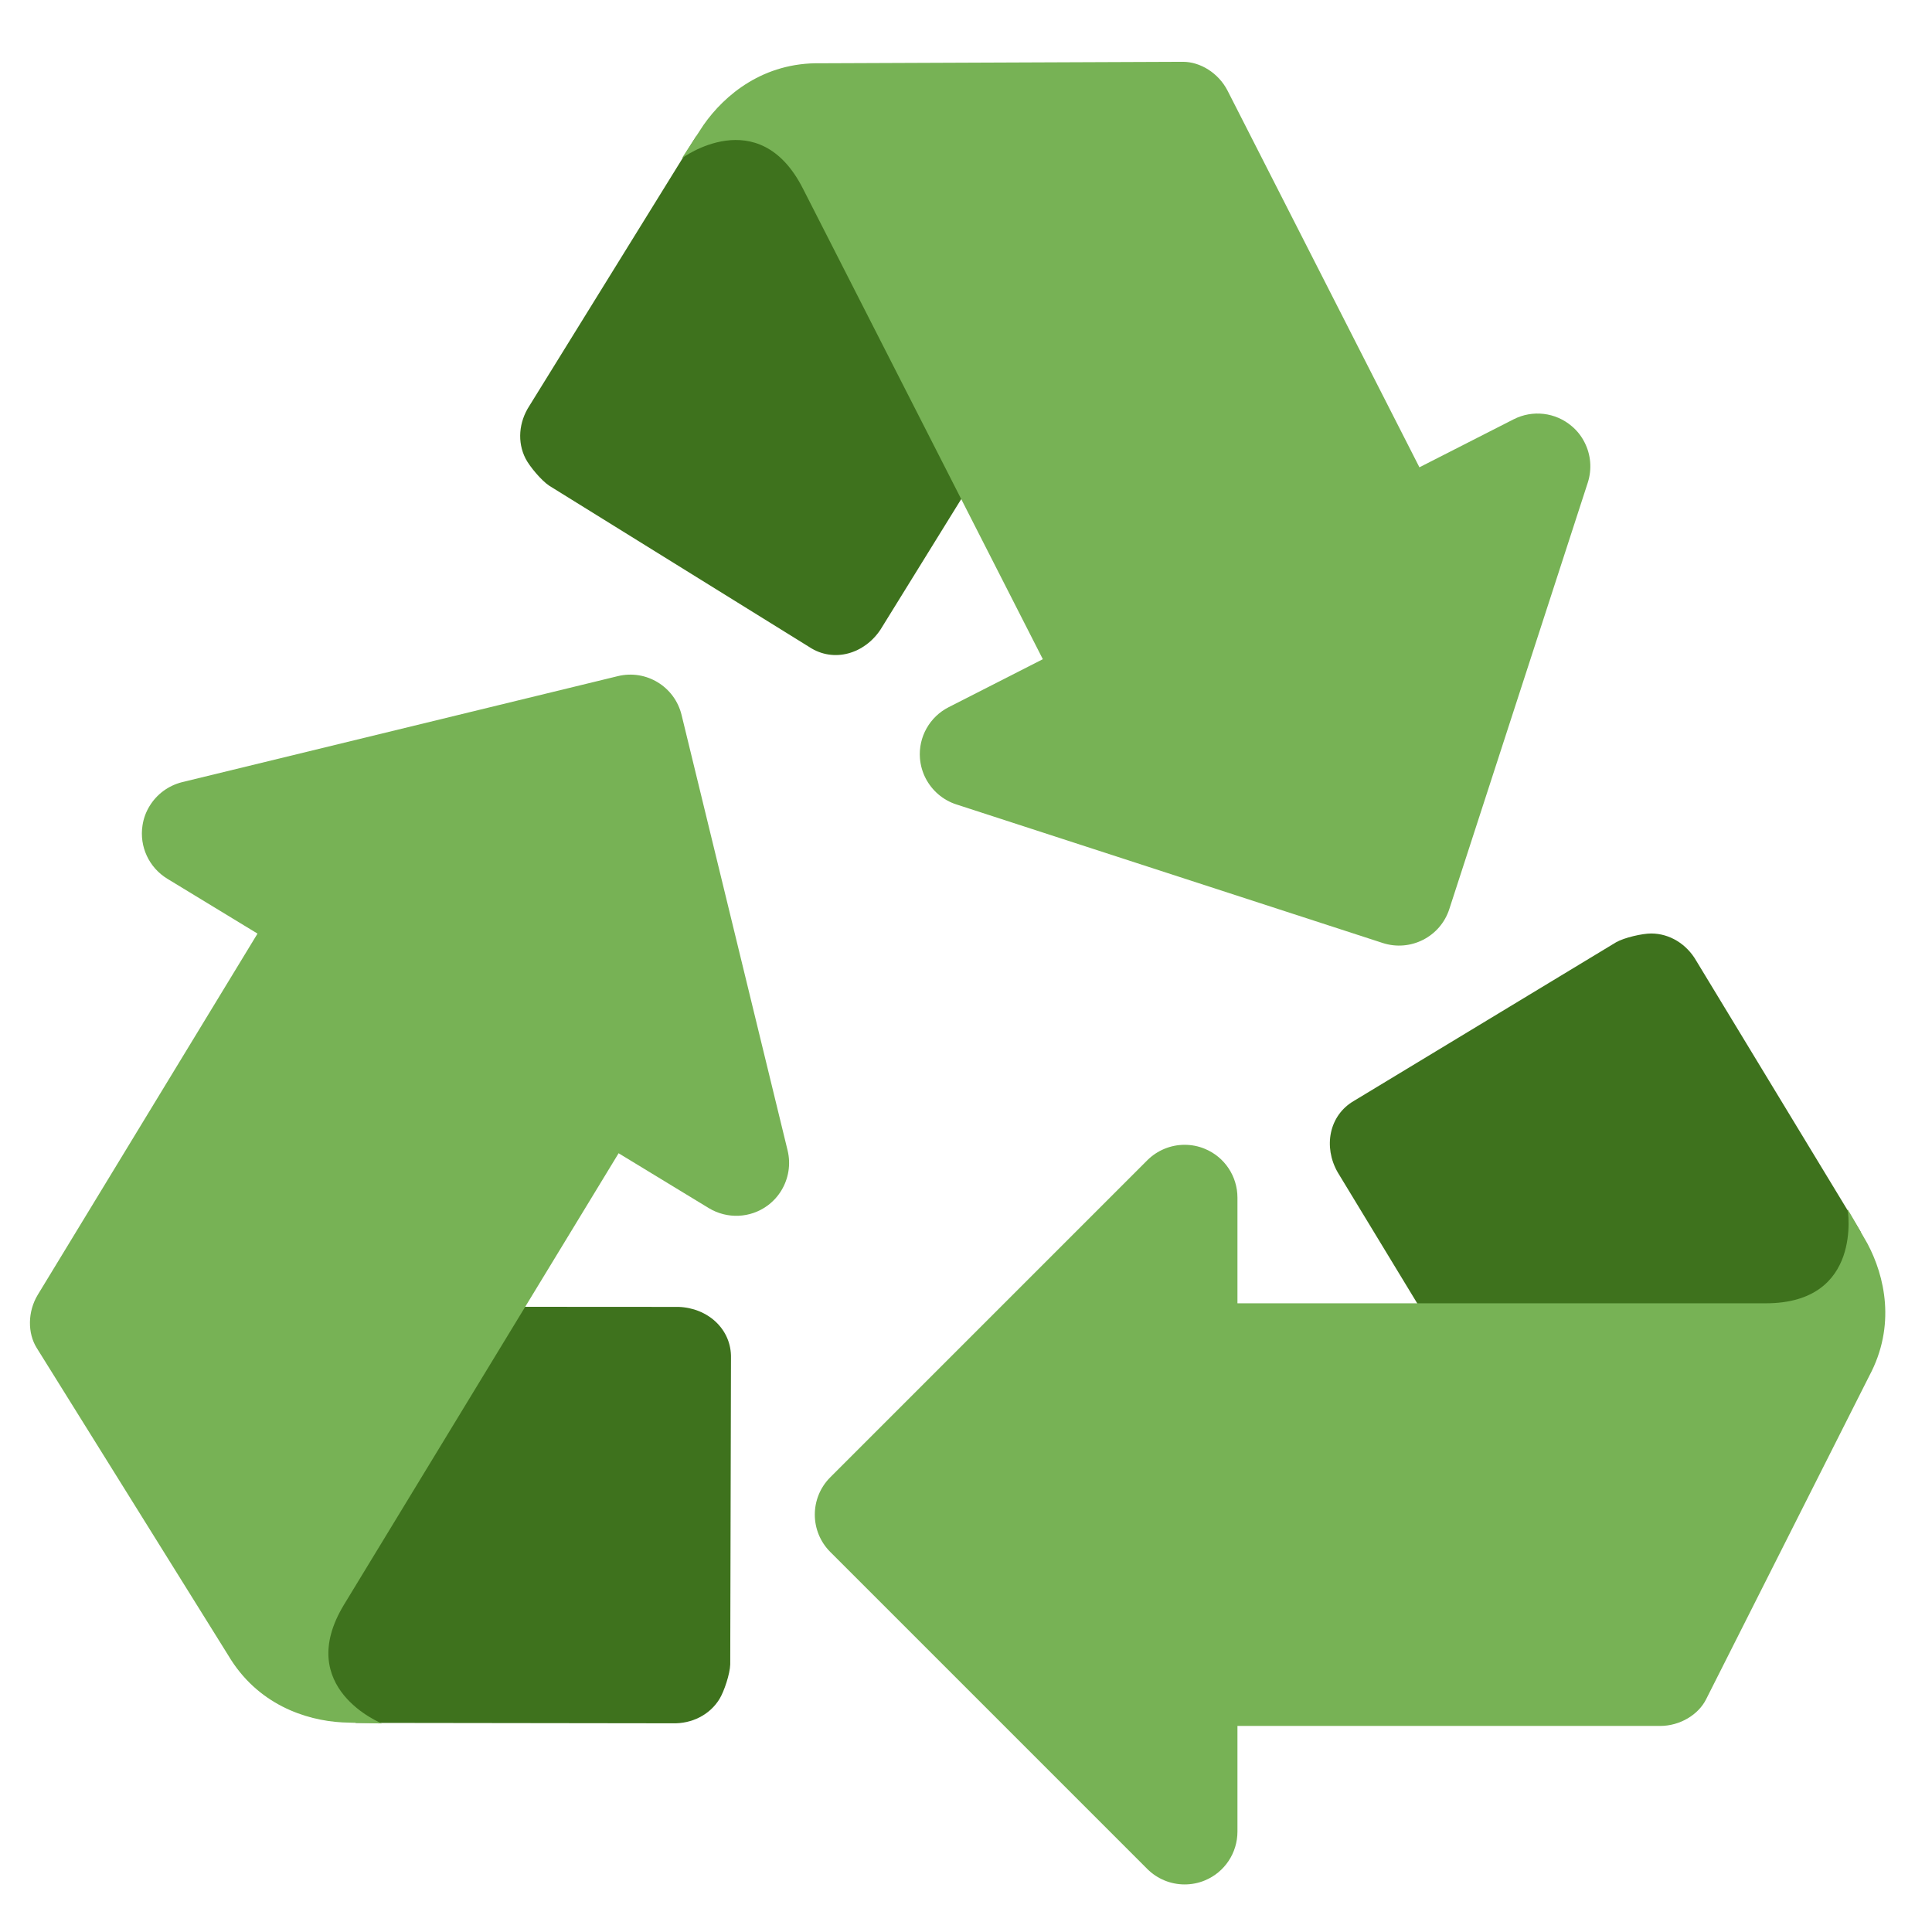 <svg xmlns="http://www.w3.org/2000/svg" xmlns:xlink="http://www.w3.org/1999/xlink" width="500" zoomAndPan="magnify" viewBox="0 0 375 375" height="500" preserveAspectRatio="xMidYMid meet" version="1.0"><defs><clipPath id="e237aab0c9"><path d="M 5.367 176 L 122 176 L 122 335 L 5.367 335 Z M 5.367 176 " clip-rule="nonzero"/></clipPath></defs><path fill="#3e721d" d="M 311.98 304.242 C 308.41 304.242 304.953 302.387 303.066 299.074 L 259.641 227.539 C 256.832 222.629 257.93 216.477 262.84 213.656 L 313.68 182.895 C 315.281 181.98 318.766 181.191 320.488 181.191 C 324.059 181.191 327.383 183.223 329.27 186.531 L 361.129 239.055 L 362.809 261.941 C 365.617 266.855 352.984 274.082 348.062 276.895 L 317.043 302.887 C 315.457 303.812 313.703 304.242 311.98 304.242 Z M 311.98 304.242 " fill-opacity="1" fill-rule="nonzero"/><path fill="#77b255" d="M 240.188 335.004 C 234.52 335.004 229.934 330.422 229.934 324.75 L 229.934 263.223 C 229.934 257.555 234.52 252.969 240.188 252.969 L 342.73 252.969 C 361.703 252.969 358.625 234.707 358.625 234.707 C 358.625 234.707 361.98 240.469 362.473 241.383 C 365.824 247.68 368.051 257.297 362.82 267.07 L 331.145 329.848 C 329.656 332.809 326.109 335.004 322.223 335.004 Z M 240.188 335.004 " fill-opacity="1" fill-rule="nonzero"/><path fill="#77b255" d="M 229.934 365.766 C 227.27 365.766 224.645 364.723 222.684 362.762 L 161.16 301.238 C 157.152 297.227 157.152 290.746 161.16 286.738 L 222.684 225.211 C 224.645 223.254 227.27 222.207 229.934 222.207 C 231.258 222.207 232.59 222.453 233.863 222.988 C 237.699 224.566 240.188 228.32 240.188 232.461 L 240.188 355.512 C 240.188 359.656 237.699 363.41 233.863 364.988 C 232.59 365.52 231.258 365.766 229.934 365.766 Z M 229.934 365.766 " fill-opacity="1" fill-rule="nonzero"/><path fill="#3e721d" d="M 215.508 40.699 C 217.129 43.875 217.047 47.793 214.953 50.992 L 170.934 122.156 C 167.824 126.906 161.848 128.711 157.109 125.602 L 106.617 94.285 C 105.078 93.27 102.781 90.523 102.004 88.996 C 100.383 85.816 100.68 81.941 102.773 78.742 L 135.094 26.504 L 154.719 14.621 C 157.828 9.875 170 17.852 174.746 20.969 L 211.98 36.801 C 213.539 37.816 214.727 39.18 215.508 40.699 Z M 215.508 40.699 " fill-opacity="1" fill-rule="nonzero"/><path fill="#77b255" d="M 275.504 90.695 C 278.078 95.754 276.09 101.914 271.023 104.5 L 216.195 132.434 C 211.148 134.996 204.977 132.996 202.414 127.949 L 155.84 36.586 C 147.234 19.676 132.355 30.711 132.355 30.711 C 132.355 30.711 135.965 25.109 136.559 24.25 C 140.652 18.406 148.199 12.066 159.285 12.281 L 229.617 11.996 C 232.941 11.996 236.496 14.141 238.273 17.605 Z M 275.504 90.695 " fill-opacity="1" fill-rule="nonzero"/><path fill="#77b255" d="M 307.57 85.879 C 308.781 88.246 309.035 91.055 308.184 93.691 L 281.309 176.453 C 279.566 181.836 273.781 184.781 268.387 183.035 L 185.637 156.141 C 182.992 155.289 180.879 153.422 179.66 151.055 C 179.055 149.883 178.676 148.57 178.562 147.199 C 178.234 143.055 180.449 139.137 184.141 137.262 L 293.777 81.395 C 297.469 79.508 301.93 80.023 305.09 82.73 C 306.145 83.613 306.977 84.699 307.57 85.879 Z M 307.57 85.879 " fill-opacity="1" fill-rule="nonzero"/><path fill="#3e721d" d="M 38.949 258.527 C 40.805 255.484 44.18 253.504 47.992 253.617 L 131.68 253.668 C 137.348 253.844 142.027 257.973 141.883 263.633 L 141.738 323.059 C 141.688 324.902 140.551 328.309 139.656 329.766 C 137.801 332.809 134.336 334.605 130.52 334.492 L 69.098 334.41 L 48.66 323.961 C 43.012 323.785 43.398 309.246 43.543 303.594 L 37.465 263.562 C 37.504 261.727 38.059 259.996 38.949 258.527 Z M 38.949 258.527 " fill-opacity="1" fill-rule="nonzero"/><g clip-path="url(#e237aab0c9)"><path fill="#77b255" d="M 49.984 181.211 C 52.926 176.371 59.234 174.832 64.074 177.777 L 116.637 209.758 C 121.484 212.703 123.016 218.996 120.07 223.848 L 66.781 311.449 C 56.938 327.652 74.133 334.523 74.133 334.523 C 74.133 334.523 67.469 334.379 66.43 334.316 C 59.293 333.926 49.934 330.82 44.293 321.285 L 7.109 261.605 C 5.355 258.785 5.328 254.609 7.348 251.289 Z M 49.984 181.211 " fill-opacity="1" fill-rule="nonzero"/></g><path fill="#77b255" d="M 29.023 156.469 C 30.418 154.172 32.664 152.488 35.359 151.812 L 119.906 131.242 C 125.414 129.891 130.949 133.262 132.293 138.77 L 152.875 223.305 C 153.531 226.012 153.047 228.781 151.664 231.066 C 150.988 232.184 150.074 233.199 148.957 234.02 C 145.613 236.461 141.125 236.645 137.574 234.492 L 32.469 170.559 C 28.922 168.395 27.023 164.312 27.66 160.223 C 27.863 158.848 28.336 157.594 29.023 156.469 Z M 29.023 156.469 " fill-opacity="1" fill-rule="nonzero"/></svg>